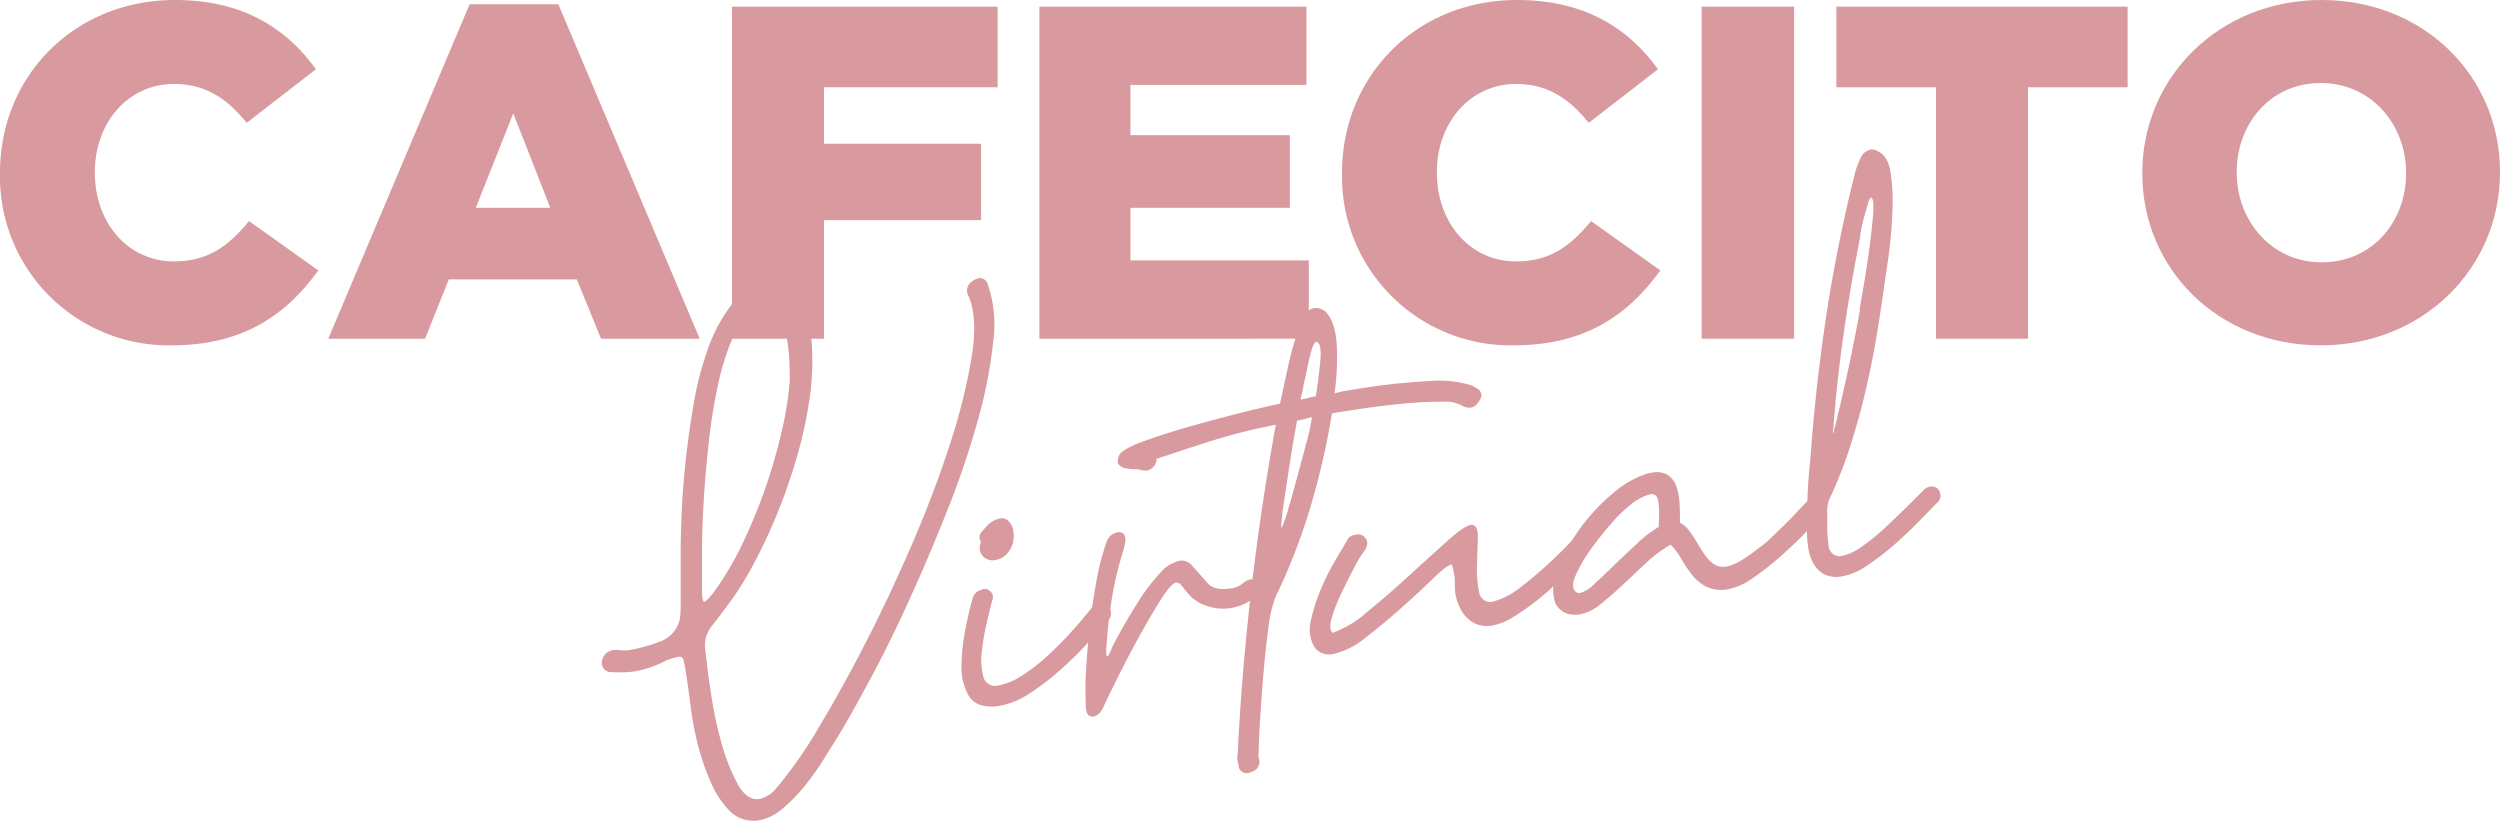 <svg xmlns="http://www.w3.org/2000/svg" width="380.666" height="124.981" viewBox="0 0 380.666 124.981"><g transform="translate(-160.63 -958.558)"><g transform="translate(160.63 958.558)"><path d="M160.63,984.994v-.144c0-14.735,11.34-26.292,26.653-26.292,10.329,0,16.974,4.333,21.452,10.546l-10.546,8.162c-2.889-3.612-6.211-5.923-11.051-5.923-7.079,0-12.063,6-12.063,13.363v.145c0,7.584,4.984,13.507,12.063,13.507,5.272,0,8.378-2.456,11.412-6.139l10.546,7.512c-4.768,6.573-11.2,11.412-22.392,11.412A25.675,25.675,0,0,1,160.63,984.994Z" transform="translate(-160.63 -958.558)" fill="#d89a9e"/><path d="M282.649,959.864h13.507l21.525,50.923H302.657l-3.684-9.029h-19.5l-3.612,9.029H261.124Zm12.279,30.987-5.634-14.374-5.706,14.374Z" transform="translate(-211.139 -959.214)" fill="#d89a9e"/><path d="M384.709,960.591h40.449V972.87H398.722v8.6H422.63v11.629H398.722v18.058H384.709Z" transform="translate(-273.253 -959.58)" fill="#d89a9e"/><path d="M478.812,960.591h40.666v11.918h-26.8v7.656H516.95v11.052H492.68v8.018h27.159v11.918H478.812Z" transform="translate(-320.55 -959.58)" fill="#d89a9e"/><path d="M571.466,984.994v-.144c0-14.735,11.34-26.292,26.653-26.292,10.329,0,16.974,4.333,21.452,10.546l-10.546,8.162c-2.889-3.612-6.212-5.923-11.051-5.923-7.078,0-12.062,6-12.062,13.363v.145c0,7.584,4.984,13.507,12.062,13.507,5.273,0,8.379-2.456,11.413-6.139l10.546,7.512c-4.768,6.573-11.2,11.412-22.392,11.412A25.674,25.674,0,0,1,571.466,984.994Z" transform="translate(-367.118 -958.558)" fill="#d89a9e"/><path d="M681.544,960.591h14.085v50.561H681.544Z" transform="translate(-422.444 -959.58)" fill="#d89a9e"/><path d="M737.956,972.87H722.787V960.591h44.35V972.87H751.968v38.283H737.956Z" transform="translate(-443.173 -959.58)" fill="#d89a9e"/><path d="M816.455,984.994v-.144c0-14.518,11.7-26.292,27.3-26.292s27.159,11.629,27.159,26.147v.145c0,14.518-11.7,26.292-27.3,26.292S816.455,999.513,816.455,984.994Zm40.16,0v-.144c0-7.3-5.273-13.652-13-13.652-7.656,0-12.785,6.211-12.785,13.507v.145c0,7.3,5.273,13.651,12.929,13.651C851.487,998.5,856.615,992.289,856.615,984.994Z" transform="translate(-490.251 -958.558)" fill="#d89a9e"/><g transform="translate(91.634 22.761)"><path d="M404.463,1053.324a70.8,70.8,0,0,1-2.341,12.034,134.915,134.915,0,0,1-4.61,13.624q-2.794,7.051-5.777,13.614t-5.906,12.013q-2.919,5.453-5,8.889-.91,1.438-2.206,3.524a40.712,40.712,0,0,1-2.855,4.015,24.806,24.806,0,0,1-3.372,3.448,7.557,7.557,0,0,1-3.63,1.8,5.143,5.143,0,0,1-4.276-1.269,14.262,14.262,0,0,1-2.978-4.391,36.424,36.424,0,0,1-1.94-5.527,45.746,45.746,0,0,1-1.162-5.974q-.386-3.05-.774-5.581-.26-1.384-.387-1.819c-.088-.287-.347-.4-.778-.331a5.743,5.743,0,0,0-.713.177q-.456.139-1.1.368a16.057,16.057,0,0,1-4.667,1.643,14.234,14.234,0,0,1-1.879.167q-.972.025-2.138-.051a1.439,1.439,0,0,1-1.036-1.911,2.045,2.045,0,0,1,1.556-1.412,3.721,3.721,0,0,1,1.232,0,3.747,3.747,0,0,0,1.232,0,25.118,25.118,0,0,0,4.6-1.244,4.759,4.759,0,0,0,3.178-3.482,14.284,14.284,0,0,0,.131-2.16q0-1.361,0-2.787t0-2.916q0-1.489,0-2.4,0-1.814.133-5.466t.588-8q.457-4.35,1.238-8.945a48.518,48.518,0,0,1,2.208-8.514,23.948,23.948,0,0,1,3.5-6.58,7.7,7.7,0,0,1,4.927-3.11q3.369-.532,5.57,3.01a13.234,13.234,0,0,1,1.811,6.2,38.765,38.765,0,0,1-.329,7.958,64.093,64.093,0,0,1-1.885,8.788,85.471,85.471,0,0,1-3.053,8.842,79.011,79.011,0,0,1-3.763,7.982,46.59,46.59,0,0,1-3.957,6.2q-1.3,1.761-2.076,2.726a5.486,5.486,0,0,0-1.038,1.849,4.835,4.835,0,0,0-.131,1.965q.127,1.083.386,3.245.128,1.146.646,4.434a56.186,56.186,0,0,0,1.486,6.7,29.644,29.644,0,0,0,2.393,6.039q1.423,2.625,3.368,2.32a4.585,4.585,0,0,0,2.464-1.555l.388-.45a66.6,66.6,0,0,0,6.1-8.8q3.5-5.8,7.2-13t7.139-15.19q3.438-7.994,5.778-15.3a87.707,87.707,0,0,0,3.249-13.215q.909-5.909-.512-9.058a1.664,1.664,0,0,1,.65-2.306,2.33,2.33,0,0,1,.778-.381,1.2,1.2,0,0,1,1.425.683A18.625,18.625,0,0,1,404.463,1053.324Zm-38.124,30.7a79.692,79.692,0,0,0,3.44-8.384,83.857,83.857,0,0,0,2.469-8.555,52.227,52.227,0,0,0,1.236-7.778q0-.777-.063-2.777a24.381,24.381,0,0,0-.45-3.946,10.693,10.693,0,0,0-1.23-3.371,2.194,2.194,0,0,0-2.4-1.177,4.881,4.881,0,0,0-1.038.423,8.285,8.285,0,0,0-3.436,4.171,37.9,37.9,0,0,0-2.274,7.164,82.652,82.652,0,0,0-1.432,8.781q-.521,4.684-.784,9.067t-.265,8.014q0,3.63,0,5.573,0,1.817.388,1.754t1.686-1.821A47.056,47.056,0,0,0,366.338,1084.029Z" transform="translate(-344.858 -1024.136)" fill="#d89a9e"/><path d="M476.762,1130.159a1.35,1.35,0,0,1,.906,1.089,1.46,1.46,0,0,1-.389,1.552q-1.557,1.8-3.567,3.932a57.131,57.131,0,0,1-4.215,4.035,36.61,36.61,0,0,1-4.409,3.287,11.708,11.708,0,0,1-4.408,1.731l-.519.082q-2.983.213-4.081-1.625a8.57,8.57,0,0,1-1.1-4.493,28.84,28.84,0,0,1,.588-5.6q.584-2.942,1.1-4.711a1.76,1.76,0,0,1,.778-1.095,3.7,3.7,0,0,1,1.167-.379,1.6,1.6,0,0,1,.972.624,1.205,1.205,0,0,1,.064,1.156q-.263.95-.78,3.169a39.593,39.593,0,0,0-.781,4.465,10.017,10.017,0,0,0,.192,3.859,1.843,1.843,0,0,0,2.137,1.478,10.113,10.113,0,0,0,3.825-1.576,28.541,28.541,0,0,0,3.954-3.086q1.947-1.8,3.632-3.683t2.854-3.367a2.384,2.384,0,0,1,1.426-.872A1.382,1.382,0,0,1,476.762,1130.159Zm-18.593-7.243a1.923,1.923,0,0,1-.193-2.108,1.107,1.107,0,0,1,0-1.427l.648-.75a3.745,3.745,0,0,1,2.2-1.385,1.439,1.439,0,0,1,1.3.379,2.681,2.681,0,0,1,.712,1.378,4.275,4.275,0,0,1,0,1.814,3.708,3.708,0,0,1-.844,1.689,2.979,2.979,0,0,1-1.815,1.063A2.013,2.013,0,0,1,458.169,1122.916Z" transform="translate(-400.207 -1061.064)" fill="#d89a9e"/><path d="M515.009,1133.025a7.445,7.445,0,0,1-3.628-.335,6.133,6.133,0,0,1-2.85-1.884c-.433-.536-.777-.958-1.036-1.263a.871.871,0,0,0-.777-.4q-.777.122-2.4,2.711t-3.374,5.781q-1.751,3.193-3.244,6.215t-1.882,3.861q-.651,1.659-1.687,1.822-1.166.183-1.165-1.761a53.064,53.064,0,0,1,.069-5.779q.2-3.205.588-6.574t.977-6.57a38.759,38.759,0,0,1,1.494-5.809,2.251,2.251,0,0,1,1.815-1.583q.777.009.972.495a2.06,2.06,0,0,1,.064,1.157c-.088.447-.195.895-.325,1.347s-.239.816-.324,1.088a48.447,48.447,0,0,0-1.5,6.976,69.41,69.41,0,0,0-.717,6.983c0,.605.042.9.129.887q.257-.04.779-1.419.389-.839,1.557-2.9t2.595-4.3a27.865,27.865,0,0,1,3.049-3.981,5.668,5.668,0,0,1,3.047-1.971,2,2,0,0,1,1.814.621q1.424,1.593,2.46,2.788t3.629.789a3.324,3.324,0,0,0,1.686-.72,2.644,2.644,0,0,1,1.3-.658.24.24,0,0,1,.194.034c.042.038.15.041.324.013a1.133,1.133,0,0,1,.842,1.034,2.053,2.053,0,0,1-.585,1.518A7.765,7.765,0,0,1,515.009,1133.025Z" transform="translate(-419.272 -1063.195)" fill="#d89a9e"/><path d="M535.419,1068.865a114.8,114.8,0,0,1-3.251,14.187,91.788,91.788,0,0,1-5.323,13.737,18.259,18.259,0,0,0-1.1,4.776q-.46,3.377-.784,7.252t-.523,7.406q-.2,3.53-.2,5.086a1.534,1.534,0,0,1-.909,2.088,1.665,1.665,0,0,1-.649.232,1.192,1.192,0,0,1-1.425-.812c-.084-.505-.149-.842-.193-1.007a2.02,2.02,0,0,1-.064-.508,4.235,4.235,0,0,1,.065-.658,9,9,0,0,0,.066-1.307q.659-12.157,2.09-24.309t3.646-24.425q-3.241.641-5.7,1.288t-4.473,1.289q-2.008.642-3.889,1.261t-4.083,1.356a1.744,1.744,0,0,1-.455,1.173,1.776,1.776,0,0,1-1.1.627.517.517,0,0,1-.259-.023.856.856,0,0,0-.389,0,2.738,2.738,0,0,0-1.166-.2,6.137,6.137,0,0,1-1.426-.164,1.712,1.712,0,0,1-.972-.56c-.214-.268-.193-.725.066-1.371s1.579-1.394,3.955-2.244,5.014-1.675,7.908-2.478,5.6-1.509,8.1-2.12,4.018-.957,4.537-1.04q.649-3.083,1.3-6.038a41.219,41.219,0,0,1,1.689-5.71,8.947,8.947,0,0,1,.908-1.893,1.891,1.891,0,0,1,1.3-.917,2.325,2.325,0,0,1,1.685.512q1.554,1.572,1.747,5.1a39.18,39.18,0,0,1-.33,7.375,17.04,17.04,0,0,1,1.944-.436l1.944-.306a93.651,93.651,0,0,1,10.369-1.117,17.013,17.013,0,0,1,6.609.642l.907.505q1.166.856,0,2.2a1.489,1.489,0,0,1-1.038.682,2.085,2.085,0,0,1-1.166-.205,5.1,5.1,0,0,0-3.045-.686q-2.27-.031-4.8.173t-4.925.518q-2.4.314-3.435.476Zm-7.658,16.308c-.088.749-.088,1.115,0,1.1a17.641,17.641,0,0,0,1.039-2.951q.648-2.241,1.364-4.881t1.364-5.076a29.728,29.728,0,0,0,.78-3.493.305.305,0,0,1,.065-.205.3.3,0,0,0,.066-.2,10.207,10.207,0,0,0-1.167.249,10,10,0,0,1-1.166.249q-.653,3.475-1.171,6.925t-1.042,6.9C527.891,1083.965,527.846,1084.427,527.761,1085.173Zm2.864-18.4a10.007,10.007,0,0,0,1.167-.249,10.224,10.224,0,0,1,1.166-.249q.39-2.394.652-4.964t-.257-3.135l-.259-.219c-.259.041-.5.4-.714,1.085a22.618,22.618,0,0,0-.584,2.3q-.262,1.274-.52,2.415a9.515,9.515,0,0,0-.26,1.4Z" transform="translate(-424.241 -1028.691)" fill="#d89a9e"/><path d="M601.377,1125.792q-.909,1.053-2.334,2.443a36.168,36.168,0,0,1-3.112,2.694,39.6,39.6,0,0,1-3.371,2.346,8.826,8.826,0,0,1-3.242,1.289,4.436,4.436,0,0,1-2.656-.359,4.967,4.967,0,0,1-2.137-2.255,6.986,6.986,0,0,1-.84-3.433,9.3,9.3,0,0,0-.451-3.234q-.65-.025-2.723,1.985t-4.8,4.451q-2.724,2.441-5.577,4.639a11.766,11.766,0,0,1-5.056,2.547,2.736,2.736,0,0,1-2.721-1l-.259-.477a5.289,5.289,0,0,1-.321-3.643,25.533,25.533,0,0,1,1.429-4.568,36.884,36.884,0,0,1,2.271-4.57q1.3-2.214,2.076-3.5a2.121,2.121,0,0,1,1.038-.423,1.333,1.333,0,0,1,1.3.314,1.209,1.209,0,0,1,.453,1.095,2.271,2.271,0,0,1-.584,1.259,15.809,15.809,0,0,0-1.362,2.289q-.974,1.839-1.947,3.871a25.519,25.519,0,0,0-1.493,3.8q-.52,1.768.128,2.313a16.458,16.458,0,0,0,5.316-3.237q3.24-2.65,6.484-5.624t5.9-5.338q2.656-2.364,3.565-2.248c.6.08.884.768.841,2.071s-.089,2.694-.132,4.169a16.1,16.1,0,0,0,.321,3.968,1.716,1.716,0,0,0,2.2,1.467,11.911,11.911,0,0,0,4.279-2.3,66.747,66.747,0,0,0,7.651-6.974,2.625,2.625,0,0,1,1.038-.553,1.548,1.548,0,0,1,1.3.315,1.65,1.65,0,0,1,.388,1.106,1.778,1.778,0,0,1-.649,1.268Z" transform="translate(-453.798 -1062.065)" fill="#d89a9e"/><path d="M651.146,1103.188a3.291,3.291,0,0,1,2.462.389,3.462,3.462,0,0,1,1.294,1.806,9.6,9.6,0,0,1,.453,2.585q.063,1.418.063,2.842a5.169,5.169,0,0,1,.907.635,13.16,13.16,0,0,1,1.554,2.153q.647,1.13,1.295,2.064a5.494,5.494,0,0,0,1.424,1.46,2.62,2.62,0,0,0,1.944.342q1.682-.265,4.927-2.85a12.818,12.818,0,0,0,1.751-1.443q.973-.931,2.01-1.937t2.01-2.067q.972-1.059,1.621-1.681a2.72,2.72,0,0,1,1.166-.573,1.4,1.4,0,0,1,1.166.335q1.165.982,0,2.333-1.167,1.223-2.982,3.063t-3.826,3.585a41.588,41.588,0,0,1-4.02,3.1,9.411,9.411,0,0,1-3.695,1.62l-.26.041a5.27,5.27,0,0,1-3.175-.536,6.927,6.927,0,0,1-2.072-1.812,20.28,20.28,0,0,1-1.554-2.347,9.918,9.918,0,0,0-1.618-2.143,19,19,0,0,0-3.76,2.8q-1.818,1.715-3.566,3.35t-3.372,2.929a6.884,6.884,0,0,1-3.177,1.538,3.236,3.236,0,0,1-1.037.033,3.078,3.078,0,0,1-2.656-1.785,5.987,5.987,0,0,1-.062-3.619,19.1,19.1,0,0,1,1.883-4.639,29.838,29.838,0,0,1,7.329-8.738,14.491,14.491,0,0,1,4.279-2.489A4.975,4.975,0,0,1,651.146,1103.188Zm-3.5,5.088a19.405,19.405,0,0,0-2.594,2.548,46.623,46.623,0,0,0-3.243,4.076,21.2,21.2,0,0,0-2.336,4.062q-.779,1.872.258,2.487a.684.684,0,0,0,.518.048,4.934,4.934,0,0,0,2.139-1.374q1.362-1.25,3.047-2.878t3.438-3.265a18.4,18.4,0,0,1,3.307-2.53v-.389a17.66,17.66,0,0,0-.063-3.49q-.193-1.263-1.23-1.1A8.233,8.233,0,0,0,647.643,1108.276Z" transform="translate(-491.245 -1053.976)" fill="#d89a9e"/><path d="M726.483,1007.749a28.986,28.986,0,0,1,.32,5.264q-.069,2.864-.393,5.7t-.586,4.3q-.521,3.842-1.237,8.361t-1.757,9.091q-1.041,4.573-2.468,9.009a65.415,65.415,0,0,1-3.247,8.224,5.5,5.5,0,0,0-.26,2.05q0,1.492,0,2.139a22.385,22.385,0,0,0,.193,2.627,1.751,1.751,0,0,0,1.619,1.754l.389-.061a8.033,8.033,0,0,0,3.111-1.463,31.559,31.559,0,0,0,3.566-2.9q1.751-1.637,3.307-3.178t2.464-2.463a1.662,1.662,0,0,1,1.038-.552,1.4,1.4,0,0,1,1.166.335,1.651,1.651,0,0,1,.387,1.106,1.415,1.415,0,0,1-.649,1.139q-1.3,1.371-3.048,3.138t-3.7,3.434a38.378,38.378,0,0,1-3.891,2.947,9.426,9.426,0,0,1-3.63,1.545,4.253,4.253,0,0,1-2.851-.328,4.307,4.307,0,0,1-1.619-1.689,7.29,7.29,0,0,1-.775-2.535,21.761,21.761,0,0,1-.193-2.886q0-2.461.133-5.141t.393-5.053q.785-11.011,2.412-21.833t4.357-21.75a12.706,12.706,0,0,1,.844-2.337,2.2,2.2,0,0,1,1.622-1.422,1.708,1.708,0,0,1,1.166.335Q726.095,1005.349,726.483,1007.749Zm-8.71,39.741a2.377,2.377,0,0,0,.129-.669,2.268,2.268,0,0,0,.261-.818q2.077-8.494,3.64-17.036v-.389q.128-.8.586-3.462t.846-5.513q.391-2.849.587-5.213t-.193-2.691c-.174-.145-.346.077-.518.665s-.37,1.27-.585,2.037-.389,1.51-.52,2.221a10.836,10.836,0,0,0-.194,1.326q-1.433,7.226-2.473,14.518t-1.565,14.375C717.685,1047.289,717.685,1047.5,717.772,1047.49Z" transform="translate(-530.261 -1004.317)" fill="#d89a9e"/></g></g></g></svg>